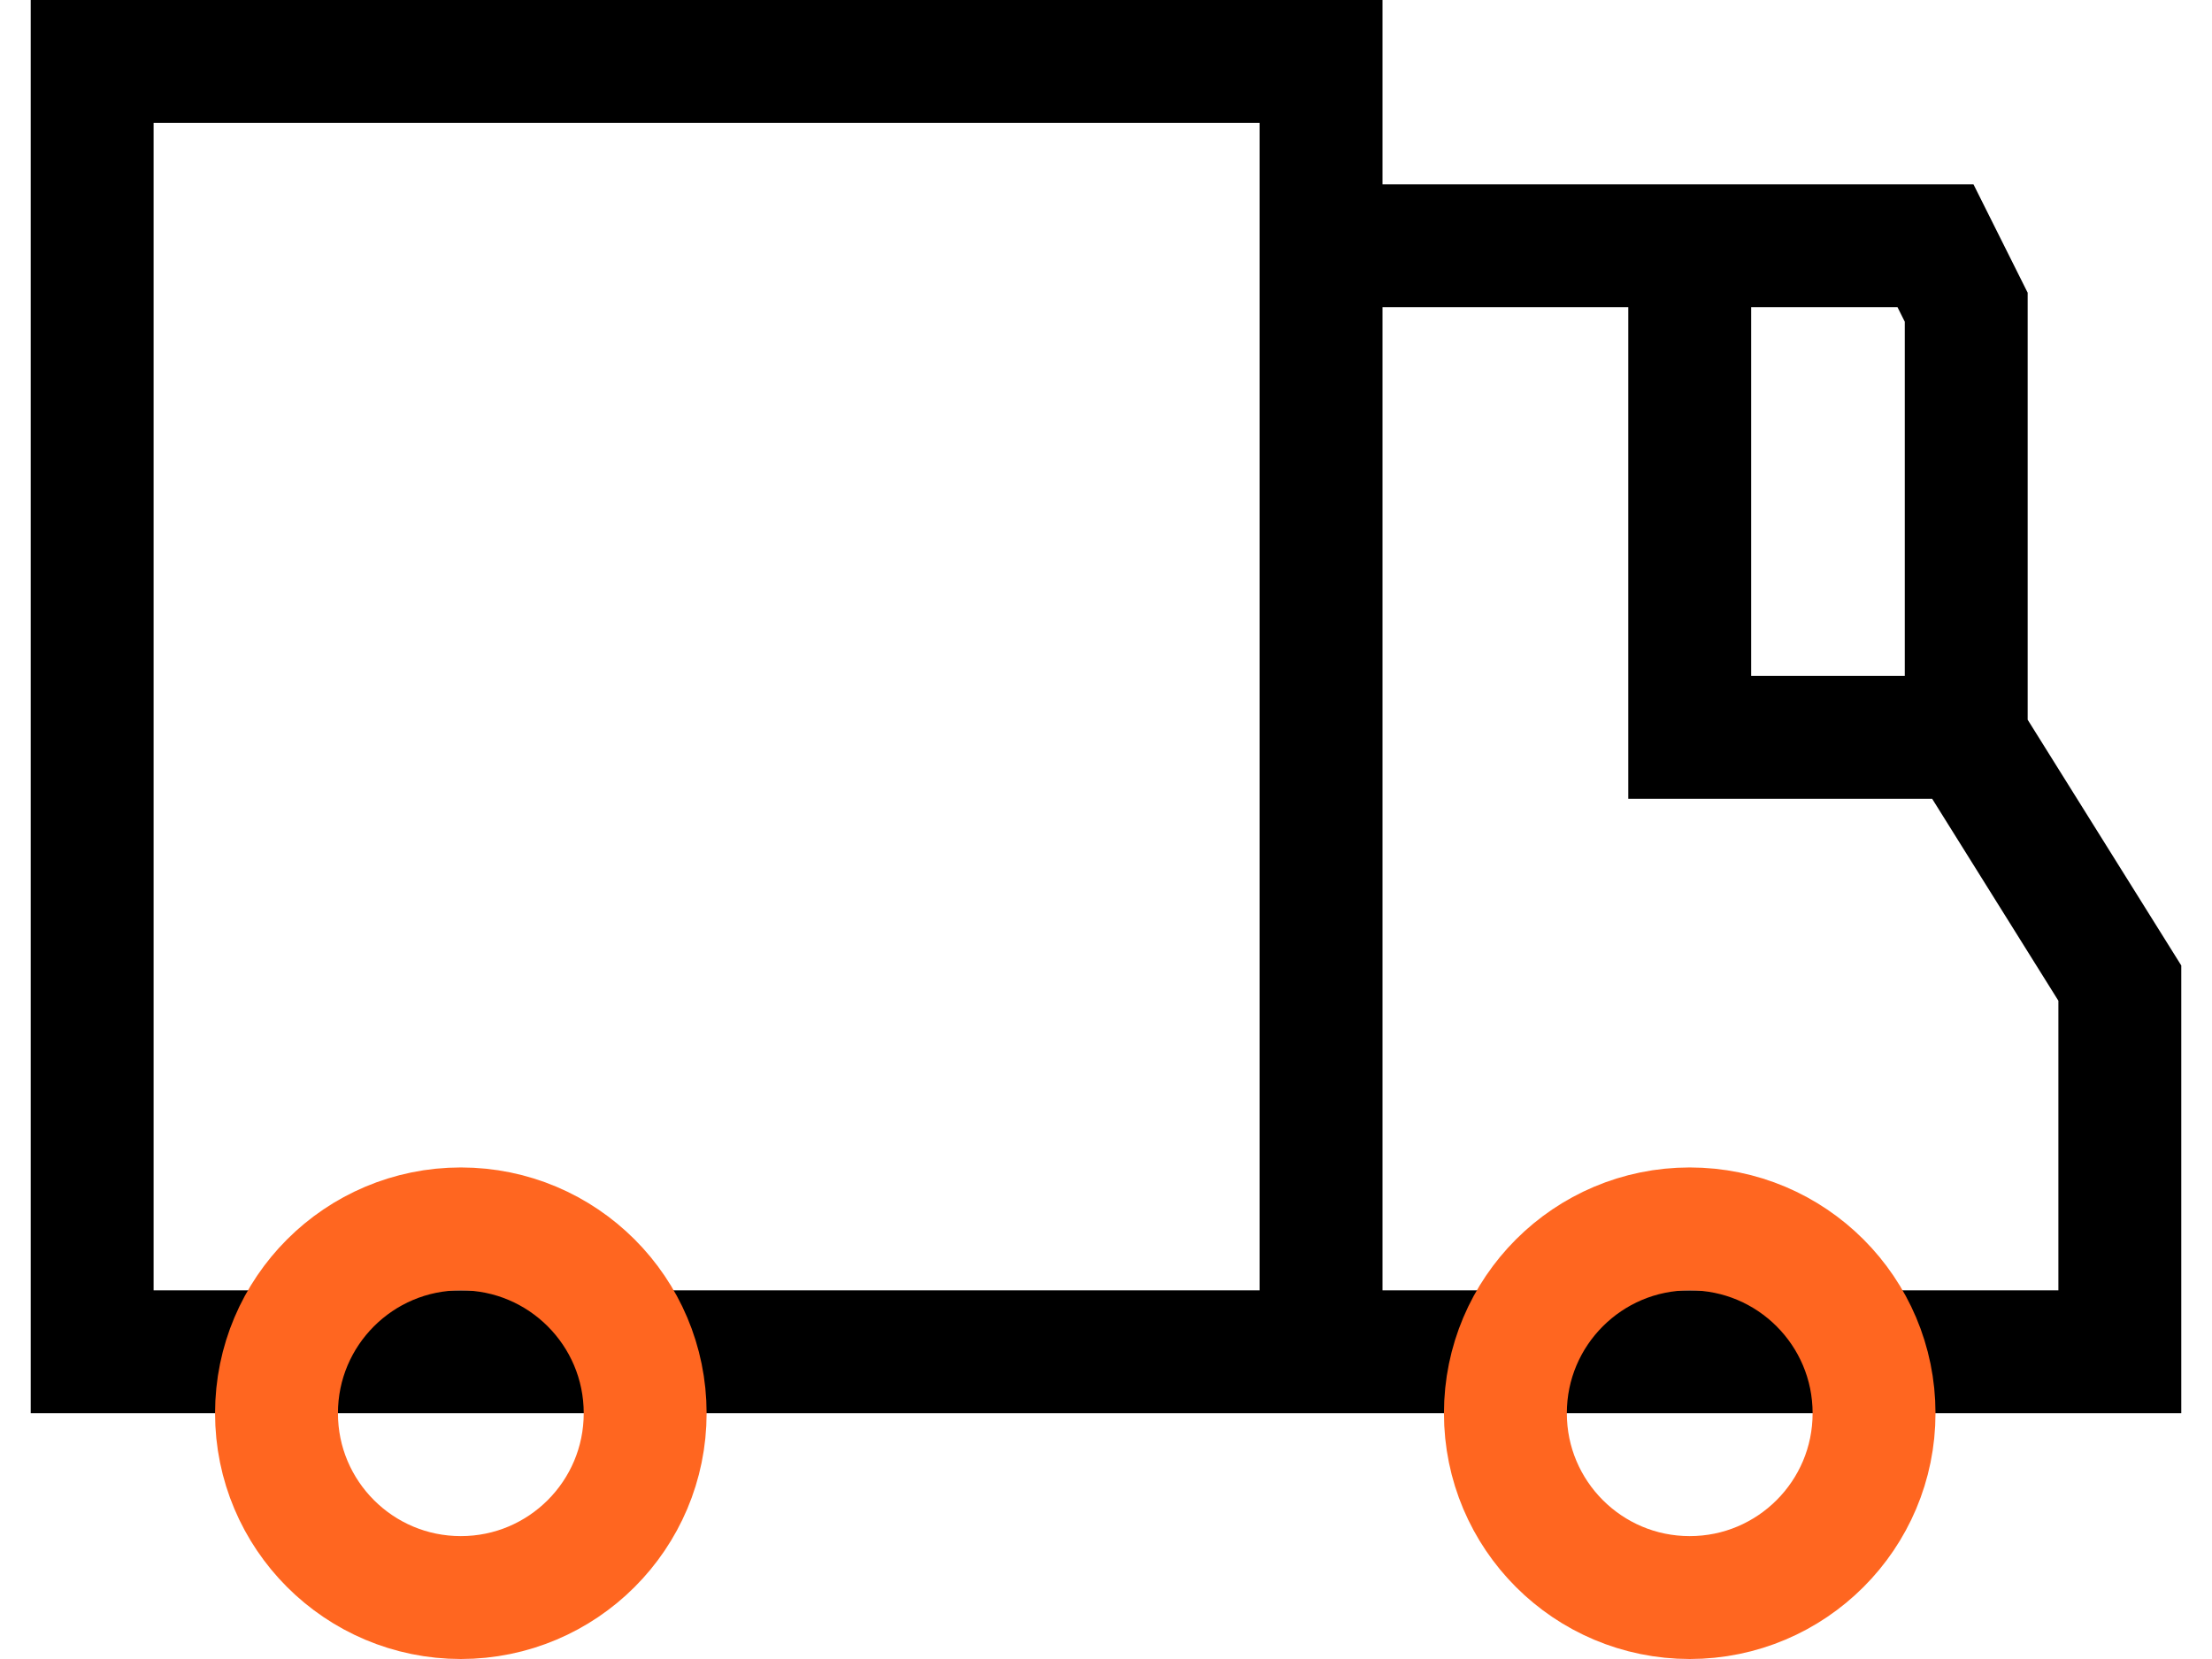 <svg width="36" height="27" viewBox="0 0 36 27" fill="none" xmlns="http://www.w3.org/2000/svg">
    <path d="m32 12 2.5 4v6h-13M32 12V5l-.5-1h-4m4.5 8h-4.5V4m-6 0V1h-20v21h20m0-18v18m0-18h6" stroke="#000" stroke-width="2"/>
    <circle cx="7.5" cy="23" r="3" stroke="#FF6620" stroke-width="2"/>
    <circle cx="27.5" cy="23" r="3" stroke="#FF6620" stroke-width="2"/>
</svg>
